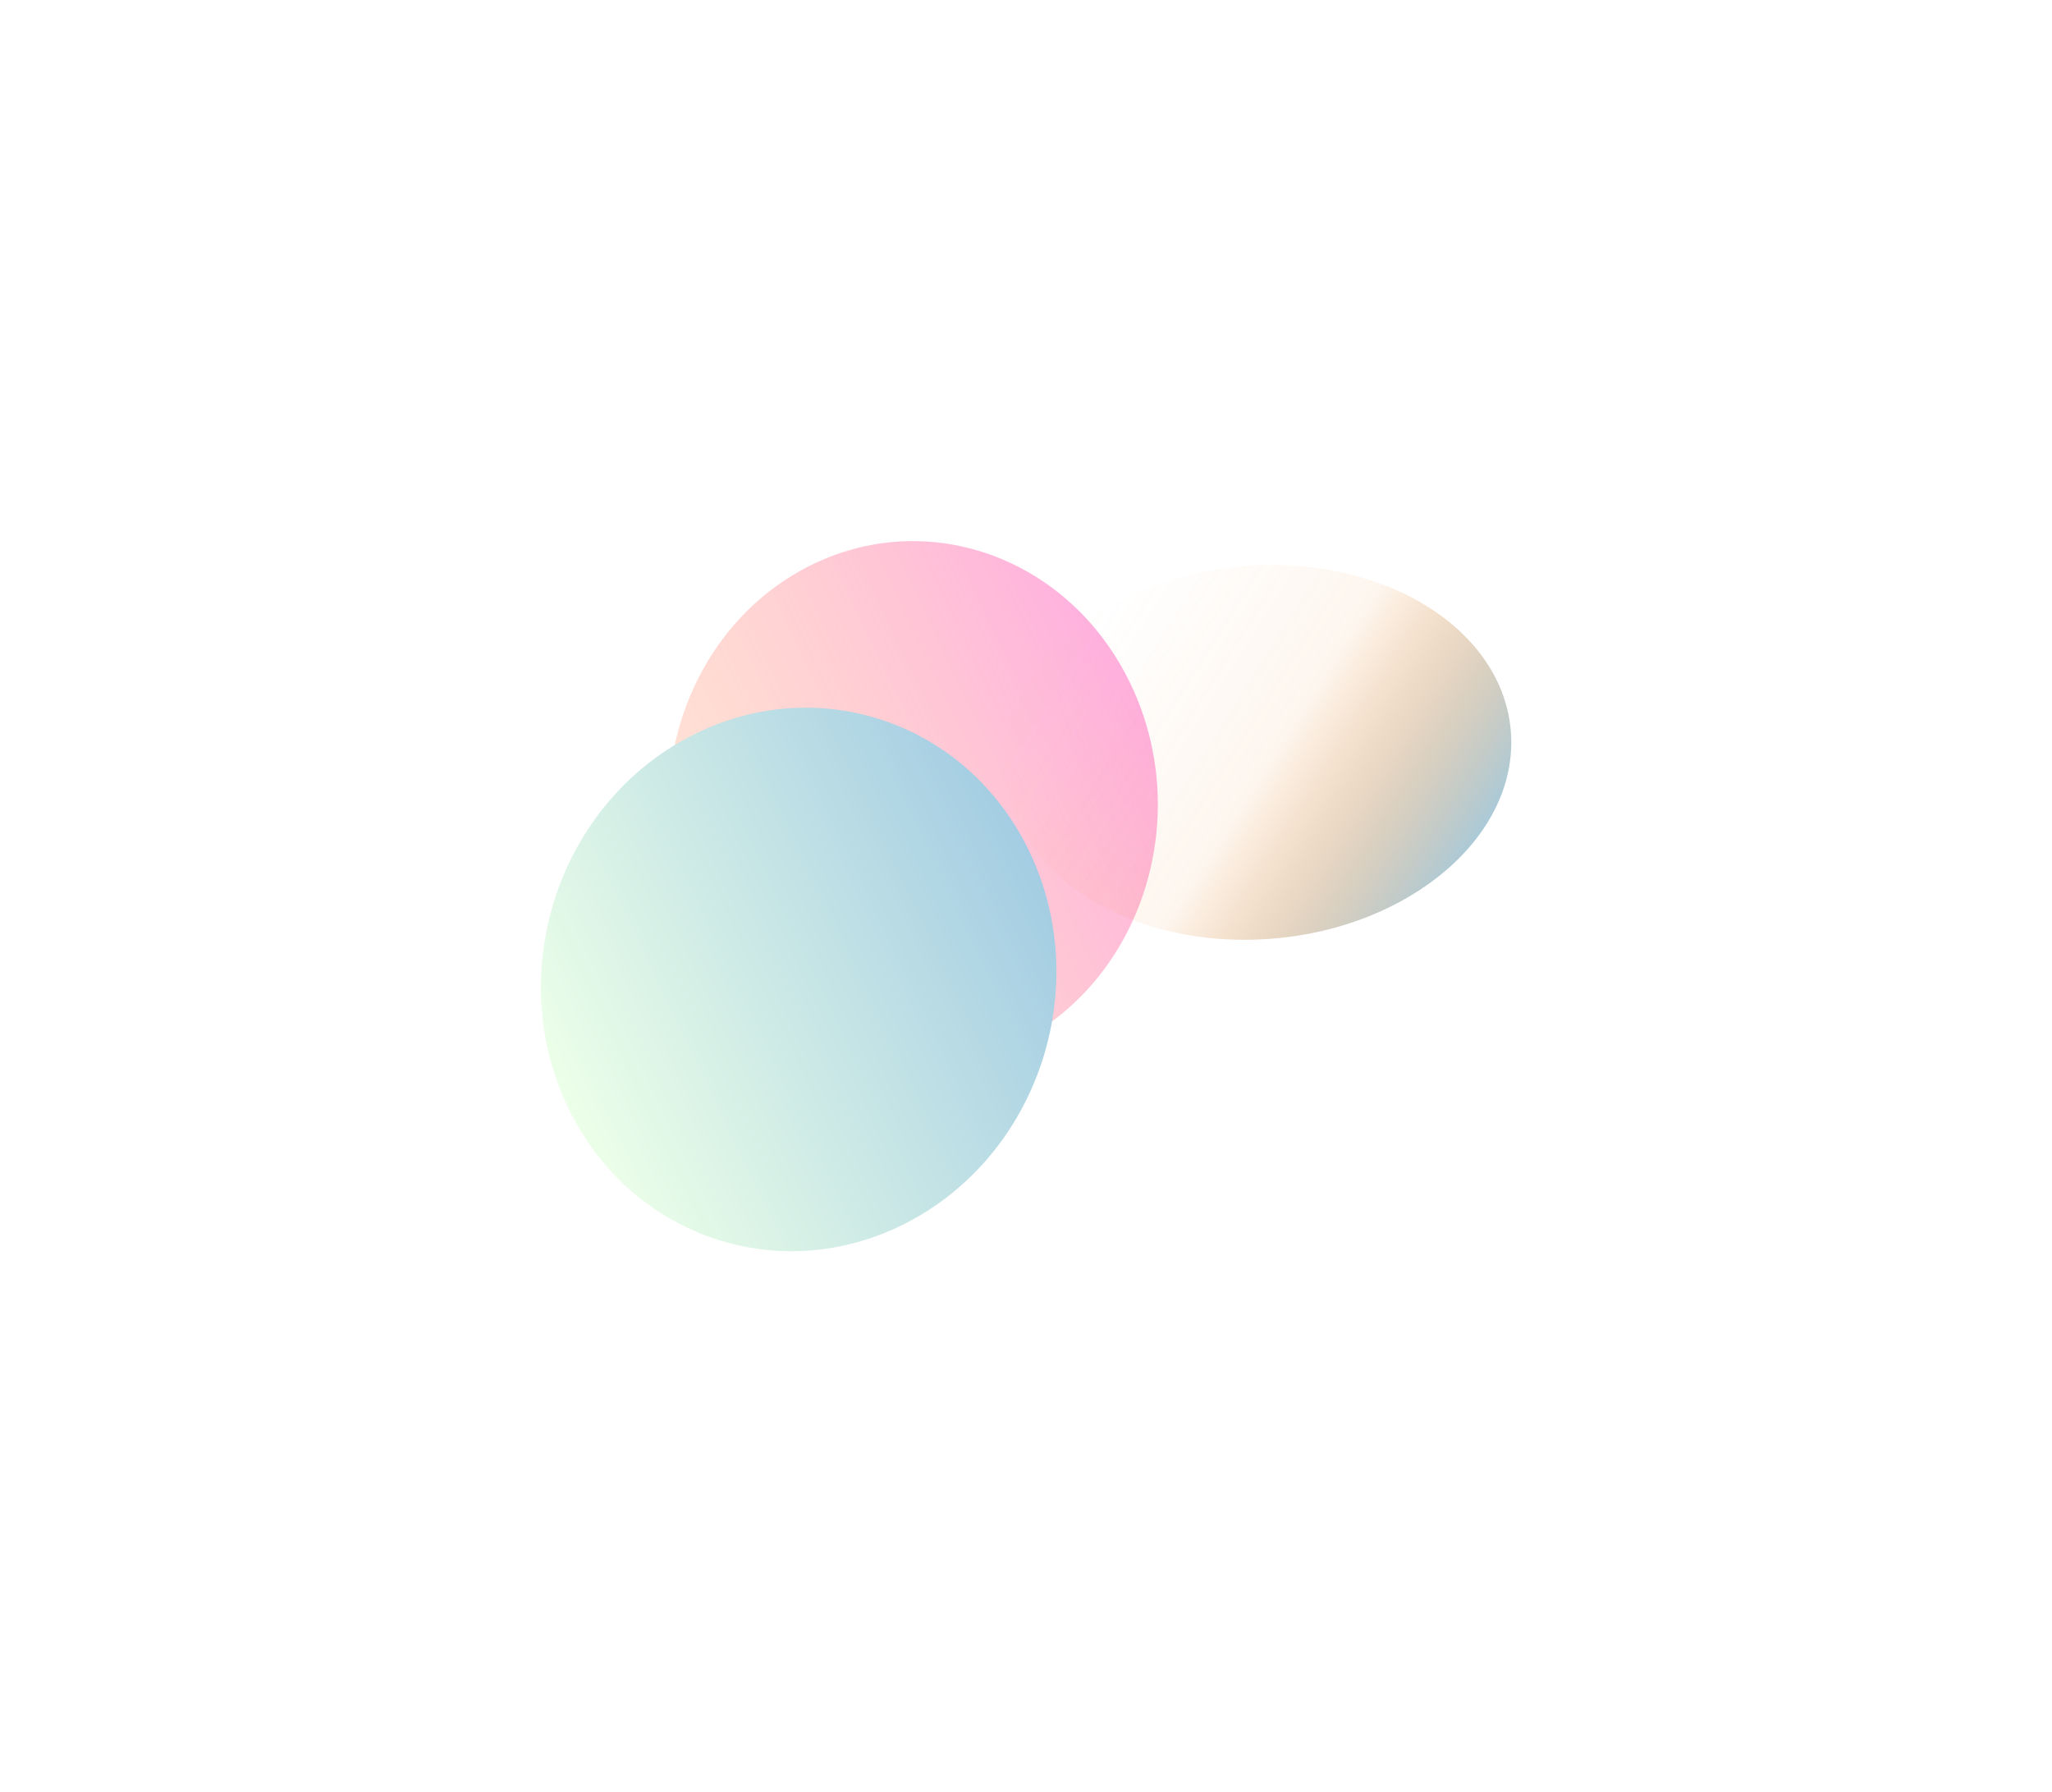 <svg width="3795" height="3314" viewBox="0 0 3795 3314" fill="none" xmlns="http://www.w3.org/2000/svg">
<g filter="url(#filter0_f_193_167)">
<ellipse cx="480.252" cy="459.856" rx="480.252" ry="459.856" transform="matrix(0.431 0.902 -0.875 0.484 1884.12 832)" fill="url(#paint0_linear_193_167)" fill-opacity="0.6"/>
</g>
<g filter="url(#filter1_f_193_167)">
<ellipse cx="491.677" cy="487.864" rx="491.677" ry="487.864" transform="matrix(0.431 0.902 -0.875 0.484 1692.02 1131.58)" fill="url(#paint1_linear_193_167)"/>
</g>
<g filter="url(#filter2_f_193_167)">
<ellipse cx="345.467" cy="469.161" rx="345.467" ry="469.161" transform="matrix(0.067 0.998 -0.997 0.076 2771.25 1010.85)" fill="url(#paint2_linear_193_167)"/>
</g>
<defs>
<filter id="filter0_f_193_167" x="235.985" y="0.56" width="2905.5" height="2974.3" filterUnits="userSpaceOnUse" color-interpolation-filters="sRGB">
<feFlood flood-opacity="0" result="BackgroundImageFix"/>
<feBlend mode="normal" in="SourceGraphic" in2="BackgroundImageFix" result="shape"/>
<feGaussianBlur stdDeviation="500" result="effect1_foregroundBlur_193_167"/>
</filter>
<filter id="filter1_f_193_167" x="0.183" y="308.592" width="2953.72" height="3005.11" filterUnits="userSpaceOnUse" color-interpolation-filters="sRGB">
<feFlood flood-opacity="0" result="BackgroundImageFix"/>
<feBlend mode="normal" in="SourceGraphic" in2="BackgroundImageFix" result="shape"/>
<feGaussianBlur stdDeviation="500" result="effect1_foregroundBlur_193_167"/>
</filter>
<filter id="filter2_f_193_167" x="858.139" y="44.715" width="2936.75" height="2693.14" filterUnits="userSpaceOnUse" color-interpolation-filters="sRGB">
<feFlood flood-opacity="0" result="BackgroundImageFix"/>
<feBlend mode="normal" in="SourceGraphic" in2="BackgroundImageFix" result="shape"/>
<feGaussianBlur stdDeviation="500" result="effect1_foregroundBlur_193_167"/>
</filter>
<linearGradient id="paint0_linear_193_167" x1="480.252" y1="0" x2="480.252" y2="919.711" gradientUnits="userSpaceOnUse">
<stop stop-color="#FF7BCA"/>
<stop offset="1" stop-color="#FFA370" stop-opacity="0.468"/>
<stop offset="1" stop-color="#FFC56F" stop-opacity="0.46"/>
</linearGradient>
<linearGradient id="paint1_linear_193_167" x1="491.677" y1="0" x2="491.677" y2="975.728" gradientUnits="userSpaceOnUse">
<stop stop-color="#A4CDE3"/>
<stop offset="1" stop-color="#ECFFE8"/>
</linearGradient>
<linearGradient id="paint2_linear_193_167" x1="670.032" y1="123.325" x2="167.462" y2="807.582" gradientUnits="userSpaceOnUse">
<stop stop-color="#9BCAE4"/>
<stop offset="0.526" stop-color="#EE8F34" stop-opacity="0.078"/>
<stop offset="1" stop-color="#F58A25" stop-opacity="0"/>
<stop offset="1" stop-color="#A59C94" stop-opacity="0.01"/>
</linearGradient>
</defs>
</svg>
